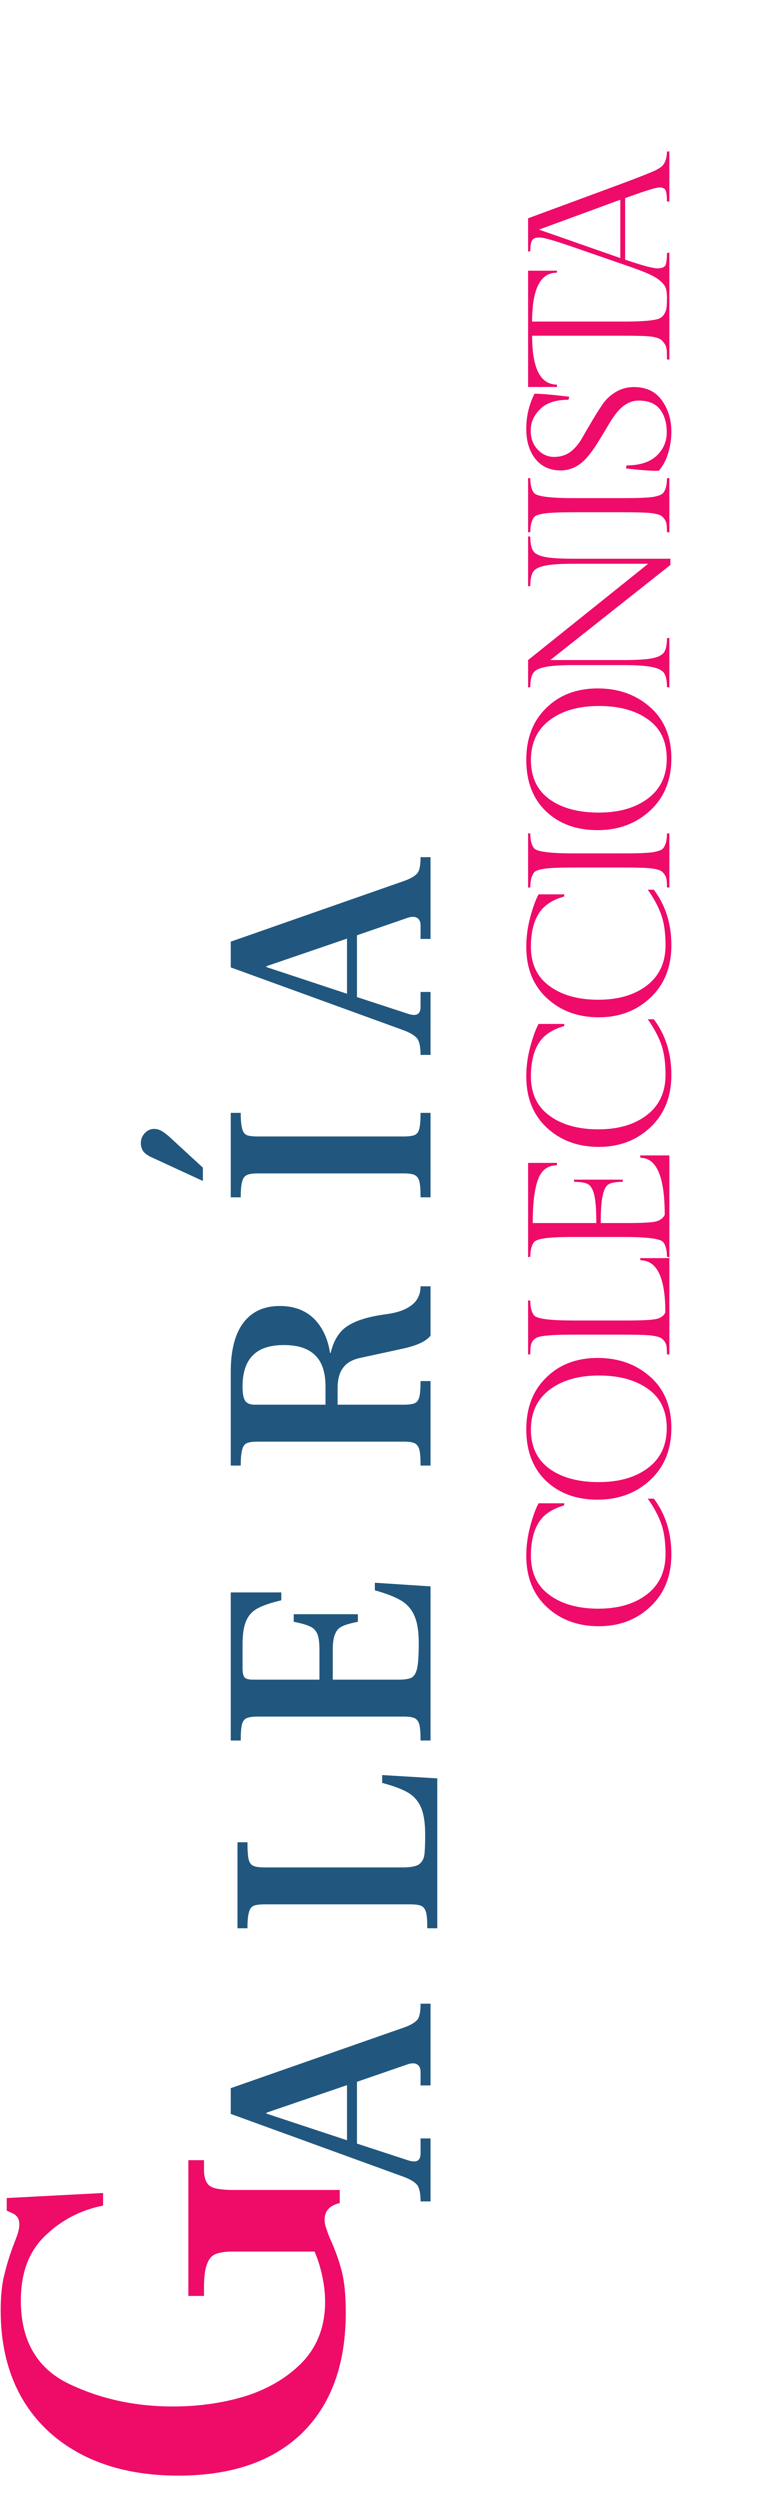 <svg width="231" height="743" viewBox="0 0 231 743" fill="none" xmlns="http://www.w3.org/2000/svg">
<path d="M120.53 602.415C122.39 601.695 123.62 600.915 124.22 600.075C124.76 599.235 125.03 597.705 125.03 595.485L128 595.485L128 619.785L125.03 619.785L125.03 615.735C125.03 614.895 124.82 614.265 124.4 613.845C123.98 613.425 123.44 613.215 122.78 613.215C122.3 613.215 121.79 613.305 121.25 613.485L106.13 618.705L106.13 637.065L121.52 642.105C122.12 642.285 122.66 642.375 123.14 642.375C124.4 642.375 125.03 641.565 125.03 639.945L125.03 635.535L128 635.535L128 654.255L125.03 654.255C125.03 651.915 124.7 650.295 124.04 649.395C123.32 648.495 122 647.685 120.08 646.965L68.6 628.245L68.6 620.595L120.53 602.415ZM103.16 619.695L79.22 627.885L79.22 628.155L103.16 636.075L103.16 619.695Z" fill="#21577E"/>
<path d="M120.53 261.676C122.39 260.956 123.62 260.176 124.22 259.336C124.76 258.496 125.03 256.966 125.03 254.746L128 254.746L128 279.046L125.03 279.046L125.03 274.996C125.03 274.156 124.82 273.526 124.4 273.106C123.98 272.686 123.44 272.476 122.78 272.476C122.3 272.476 121.79 272.566 121.25 272.746L106.13 277.966L106.13 296.326L121.52 301.366C122.12 301.546 122.66 301.636 123.14 301.636C124.4 301.636 125.03 300.826 125.03 299.206L125.03 294.796L128 294.796L128 313.516L125.03 313.516C125.03 311.176 124.7 309.556 124.04 308.656C123.32 307.756 122 306.946 120.08 306.226L68.6 287.506L68.6 279.856L120.53 261.676ZM103.16 278.956L79.22 287.146L79.22 287.416L103.16 295.336L103.16 278.956Z" fill="#21577E"/>
<path d="M125.03 435.562C125.03 433.342 124.91 431.752 124.67 430.792C124.37 429.832 123.89 429.202 123.23 428.902C122.57 428.602 121.49 428.452 119.99 428.452L76.7 428.452C75.14 428.452 74.03 428.602 73.37 428.902C72.71 429.202 72.26 429.832 72.02 430.792C71.72 431.752 71.57 433.342 71.57 435.562L68.6 435.562L68.6 407.752C68.6 401.272 69.86 396.382 72.38 393.082C74.9 389.782 78.5 388.132 83.18 388.132C87.38 388.132 90.77 389.392 93.35 391.912C95.87 394.432 97.46 397.822 98.12 402.082L98.3 402.082C99.2 398.302 100.88 395.632 103.34 394.072C105.74 392.512 109.19 391.402 113.69 390.742L115.49 390.472C118.37 390.052 120.68 389.182 122.42 387.862C124.16 386.482 125.03 384.622 125.03 382.282L128 382.282L128 396.952C126.68 398.632 123.92 399.922 119.72 400.822L107.3 403.522C104.9 404.002 103.16 404.962 102.08 406.402C100.94 407.842 100.37 409.882 100.37 412.522L100.37 417.472L119.99 417.472C121.49 417.472 122.6 417.322 123.32 417.022C123.98 416.722 124.43 416.092 124.67 415.132C124.91 414.172 125.03 412.612 125.03 410.452L128 410.452L128 435.562L125.03 435.562ZM96.77 412.072C96.77 407.872 95.75 404.782 93.71 402.802C91.67 400.762 88.58 399.742 84.44 399.742C80.24 399.742 77.15 400.762 75.17 402.802C73.13 404.842 72.11 407.932 72.11 412.072C72.11 414.292 72.41 415.762 73.01 416.482C73.55 417.142 74.48 417.472 75.8 417.472L96.77 417.472L96.77 412.072Z" fill="#21577E"/>
<path d="M125.03 517.273C125.03 515.053 124.91 513.463 124.67 512.503C124.37 511.543 123.89 510.913 123.23 510.613C122.57 510.313 121.49 510.163 119.99 510.163L76.7 510.163C75.14 510.163 74.03 510.313 73.37 510.613C72.65 510.913 72.17 511.543 71.93 512.503C71.69 513.463 71.57 515.053 71.57 517.273L68.6 517.273L68.6 473.263L83.63 473.263L83.63 475.603C80.57 476.323 78.26 477.103 76.7 477.943C75.08 478.783 73.91 480.043 73.19 481.723C72.47 483.343 72.11 485.683 72.11 488.743L72.11 495.763C72.11 497.143 72.32 498.073 72.74 498.553C73.16 498.973 73.97 499.183 75.17 499.183L94.97 499.183L94.97 490.273C94.97 488.173 94.76 486.613 94.34 485.593C93.86 484.513 93.11 483.763 92.09 483.343C91.07 482.863 89.48 482.413 87.32 481.993L87.32 479.743L106.4 479.743L106.4 481.993C104.24 482.413 102.68 482.863 101.72 483.343C100.76 483.763 100.07 484.513 99.65 485.593C99.17 486.613 98.93 488.173 98.93 490.273L98.93 499.183L118.55 499.183C120.35 499.183 121.64 498.973 122.42 498.553C123.2 498.073 123.74 497.113 124.04 495.673C124.34 494.173 124.49 491.713 124.49 488.293C124.49 484.873 124.07 482.203 123.23 480.283C122.39 478.303 121.07 476.773 119.27 475.693C117.47 474.613 114.86 473.593 111.44 472.633L111.44 470.383L128 471.463L128 517.273L125.03 517.273Z" fill="#21577E"/>
<path d="M127.03 573.076C127.03 570.856 126.91 569.266 126.67 568.306C126.37 567.346 125.89 566.716 125.23 566.416C124.57 566.116 123.49 565.966 121.99 565.966L78.7 565.966C77.14 565.966 76.03 566.116 75.37 566.416C74.71 566.716 74.26 567.346 74.02 568.306C73.72 569.266 73.57 570.856 73.57 573.076L70.6 573.076L70.6 547.516L73.57 547.516C73.57 549.916 73.69 551.626 73.93 552.646C74.17 553.606 74.65 554.236 75.37 554.536C76.03 554.836 77.14 554.986 78.7 554.986L119.74 554.986C121.9 554.986 123.46 554.716 124.42 554.176C125.32 553.576 125.89 552.676 126.13 551.476C126.31 550.276 126.4 548.206 126.4 545.266C126.4 541.846 126.01 539.206 125.23 537.346C124.45 535.426 123.19 533.926 121.45 532.846C119.65 531.766 117.04 530.776 113.62 529.876L113.62 527.536L130 528.526L130 573.076L127.03 573.076Z" fill="#21577E"/>
<path d="M125.03 355.844C125.03 353.624 124.91 352.034 124.67 351.074C124.37 350.114 123.89 349.484 123.23 349.184C122.57 348.884 121.49 348.734 119.99 348.734L76.79 348.734C75.23 348.734 74.12 348.884 73.46 349.184C72.74 349.484 72.26 350.114 72.02 351.074C71.72 352.034 71.57 353.624 71.57 355.844L68.6 355.844L68.6 330.734L71.57 330.734C71.57 332.954 71.72 334.544 72.02 335.504C72.26 336.464 72.74 337.094 73.46 337.394C74.12 337.634 75.23 337.754 76.79 337.754L119.99 337.754C121.49 337.754 122.6 337.604 123.32 337.304C123.98 337.004 124.43 336.374 124.67 335.414C124.91 334.454 125.03 332.894 125.03 330.734L128 330.734L128 355.844L125.03 355.844ZM45.11 343.964C43.91 343.424 43.07 342.824 42.59 342.164C42.11 341.444 41.87 340.634 41.87 339.734C41.87 338.594 42.26 337.604 43.04 336.764C43.82 335.924 44.75 335.504 45.83 335.504C46.49 335.504 47.12 335.654 47.72 335.954C48.26 336.194 49.07 336.764 50.15 337.664L60.32 347.024L60.32 350.984L45.11 343.964Z" fill="#21577E"/>
<path d="M102.8 687.296C102.8 702.696 98.45 714.646 89.75 723.146C81.05 731.546 68.8 735.746 53 735.746C42.3 735.746 33 733.796 25.1 729.896C17.1 725.896 10.95 720.246 6.65 712.946C2.35 705.546 0.2 696.796 0.2 686.696C0.2 682.196 0.6 678.496 1.4 675.596C2.1 672.696 3.05 669.696 4.25 666.596C4.45 666.096 4.75 665.296 5.15 664.196C5.55 662.996 5.75 661.946 5.75 661.046C5.75 659.446 5.05 658.346 3.65 657.746L2 656.996L2 653.246L30.65 651.746L30.65 655.496C24.05 656.796 18.35 659.746 13.55 664.346C8.65 668.946 6.2 675.396 6.2 683.696C6.2 695.596 10.95 703.846 20.45 708.446C29.85 712.946 40.15 715.196 51.35 715.196C59.35 715.196 66.8 714.096 73.7 711.896C80.5 709.596 86.05 706.146 90.35 701.546C94.55 696.846 96.65 691.046 96.65 684.146C96.65 681.546 96.35 678.896 95.75 676.196C95.15 673.496 94.4 671.146 93.5 669.146L69.35 669.146C67.05 669.146 65.3 669.396 64.1 669.896C62.9 670.396 62.05 671.396 61.55 672.896C60.95 674.396 60.65 676.646 60.65 679.646L60.65 682.346L56 682.346L56 641.996L60.65 641.996L60.65 644.846C60.65 647.346 61.3 648.996 62.6 649.796C63.8 650.496 66.05 650.846 69.35 650.846L101 650.846L101 654.746C98 655.446 96.5 657.096 96.5 659.696C96.5 660.596 96.7 661.546 97.1 662.546C97.4 663.546 97.8 664.596 98.3 665.696C99.7 668.796 100.8 671.896 101.6 674.996C102.4 678.096 102.8 682.196 102.8 687.296Z" fill="#EE0C68"/>
<path d="M194.38 445.391C197.86 449.991 199.6 455.511 199.6 461.951C199.6 468.351 197.54 473.511 193.42 477.431C189.3 481.351 184.16 483.311 178 483.311C171.84 483.311 166.72 481.431 162.64 477.671C158.52 473.871 156.46 468.771 156.46 462.371C156.46 459.411 156.86 456.451 157.66 453.491C158.46 450.531 159.28 448.291 160.12 446.771H167.8L167.68 447.431C164.08 448.431 161.54 450.171 160.06 452.651C158.58 455.091 157.84 458.331 157.84 462.371C157.84 467.491 159.7 471.391 163.42 474.071C167.1 476.751 171.92 478.091 177.88 478.091C183.84 478.091 188.66 476.671 192.34 473.831C196.02 470.991 197.86 467.011 197.86 461.891C197.86 458.211 197.42 455.151 196.54 452.711C195.62 450.231 194.3 447.791 192.58 445.391H194.38ZM156.46 424.816C156.46 418.376 158.44 413.236 162.4 409.396C166.32 405.516 171.42 403.576 177.7 403.576C183.94 403.576 189.16 405.456 193.36 409.216C197.52 412.936 199.6 417.996 199.6 424.396C199.6 430.796 197.5 435.956 193.3 439.876C189.1 443.756 183.88 445.696 177.64 445.696C171.36 445.696 166.26 443.836 162.34 440.116C158.42 436.356 156.46 431.256 156.46 424.816ZM198.22 424.456C198.22 419.336 196.38 415.456 192.7 412.816C188.98 410.136 184.1 408.796 178.06 408.796C172.02 408.796 167.14 410.196 163.42 412.996C159.7 415.796 157.84 419.756 157.84 424.876C157.84 429.956 159.68 433.836 163.36 436.516C167.04 439.156 171.92 440.476 178 440.476C184.04 440.476 188.92 439.076 192.64 436.276C196.36 433.476 198.22 429.536 198.22 424.456ZM199 373.908V402.588L198.28 402.468C198.28 401.508 198.24 400.748 198.16 400.188C198.08 399.588 197.86 399.048 197.5 398.568C197.14 398.088 196.74 397.748 196.3 397.548C195.82 397.308 195.04 397.108 193.96 396.948C192.56 396.748 189.72 396.648 185.44 396.648H170.56C164.6 396.648 160.98 396.928 159.7 397.488C158.58 398.008 157.94 398.888 157.78 400.128C157.7 400.728 157.66 401.508 157.66 402.468L157 402.588V386.448L157.66 386.568C157.66 388.568 158.04 390.028 158.8 390.948C159.64 391.948 163.56 392.448 170.56 392.448H186.34C190.66 392.448 193.54 392.308 194.98 392.028C196.38 391.748 197.32 391.088 197.8 390.048C197.8 379.728 195.34 374.568 190.42 374.568L190.3 373.908H199ZM199 343.385V373.625L198.28 373.505C198.28 371.505 197.9 370.045 197.14 369.125C196.3 368.125 192.4 367.625 185.44 367.625H170.56C166.28 367.625 163.36 367.765 161.8 368.045C160.2 368.285 159.2 368.645 158.8 369.125C158.04 370.045 157.66 371.505 157.66 373.505L157 373.625V345.605H165.64L165.52 346.325C162.84 346.325 160.98 347.745 159.94 350.585C158.9 353.385 158.38 357.685 158.38 363.485H177.28C177.28 359.645 177.08 356.885 176.68 355.205C176.28 353.525 175.68 352.445 174.88 351.965C174.04 351.485 172.66 351.245 170.74 351.245L170.62 350.585H185.2L185.08 351.245C183.12 351.245 181.74 351.485 180.94 351.965C180.14 352.445 179.56 353.525 179.2 355.205C178.8 356.885 178.6 359.645 178.6 363.485H186.34C190.58 363.485 193.4 363.345 194.8 363.065C196.2 362.745 197.14 362.065 197.62 361.025C197.62 349.745 195.22 344.105 190.42 344.105L190.3 343.385H199ZM194.38 302.933C197.86 307.533 199.6 313.053 199.6 319.493C199.6 325.893 197.54 331.053 193.42 334.973C189.3 338.893 184.16 340.853 178 340.853C171.84 340.853 166.72 338.973 162.64 335.213C158.52 331.413 156.46 326.313 156.46 319.913C156.46 316.953 156.86 313.993 157.66 311.033C158.46 308.073 159.28 305.833 160.12 304.313H167.8L167.68 304.973C164.08 305.973 161.54 307.713 160.06 310.193C158.58 312.633 157.84 315.873 157.84 319.913C157.84 325.033 159.7 328.933 163.42 331.613C167.1 334.293 171.92 335.633 177.88 335.633C183.84 335.633 188.66 334.213 192.34 331.373C196.02 328.533 197.86 324.553 197.86 319.433C197.86 315.753 197.42 312.693 196.54 310.253C195.62 307.773 194.3 305.333 192.58 302.933H194.38ZM194.38 264.418C197.86 269.018 199.6 274.538 199.6 280.978C199.6 287.378 197.54 292.538 193.42 296.458C189.3 300.378 184.16 302.338 178 302.338C171.84 302.338 166.72 300.458 162.64 296.698C158.52 292.898 156.46 287.798 156.46 281.398C156.46 278.438 156.86 275.478 157.66 272.518C158.46 269.558 159.28 267.318 160.12 265.798H167.8L167.68 266.458C164.08 267.458 161.54 269.198 160.06 271.678C158.58 274.118 157.84 277.358 157.84 281.398C157.84 286.518 159.7 290.418 163.42 293.098C167.1 295.778 171.92 297.118 177.88 297.118C183.84 297.118 188.66 295.698 192.34 292.858C196.02 290.018 197.86 286.038 197.86 280.918C197.86 277.238 197.42 274.178 196.54 271.738C195.62 269.258 194.3 266.818 192.58 264.418H194.38ZM170.56 253.623H185.44C189.72 253.623 192.64 253.503 194.2 253.263C195.76 252.983 196.74 252.603 197.14 252.123C197.9 251.203 198.28 249.743 198.28 247.743L199 247.623V263.823L198.28 263.703C198.28 262.703 198.24 261.923 198.16 261.363C198.08 260.803 197.86 260.283 197.5 259.803C197.14 259.283 196.74 258.923 196.3 258.723C195.82 258.483 195.04 258.283 193.96 258.123C192.56 257.923 189.72 257.823 185.44 257.823H170.56C166.4 257.823 163.5 257.943 161.86 258.183C160.22 258.423 159.2 258.783 158.8 259.263C158.04 260.223 157.66 261.703 157.66 263.703L157 263.823V247.623L157.66 247.743C157.66 249.743 158.04 251.203 158.8 252.123C159.64 253.123 163.56 253.623 170.56 253.623ZM156.46 225.836C156.46 219.396 158.44 214.256 162.4 210.416C166.32 206.536 171.42 204.596 177.7 204.596C183.94 204.596 189.16 206.476 193.36 210.236C197.52 213.956 199.6 219.016 199.6 225.416C199.6 231.816 197.5 236.976 193.3 240.896C189.1 244.776 183.88 246.716 177.64 246.716C171.36 246.716 166.26 244.856 162.34 241.136C158.42 237.376 156.46 232.276 156.46 225.836ZM198.22 225.476C198.22 220.356 196.38 216.476 192.7 213.836C188.98 211.156 184.1 209.816 178.06 209.816C172.02 209.816 167.14 211.216 163.42 214.016C159.7 216.816 157.84 220.776 157.84 225.896C157.84 230.976 159.68 234.856 163.36 237.536C167.04 240.176 171.92 241.496 178 241.496C184.04 241.496 188.92 240.096 192.64 237.296C196.36 234.496 198.22 230.556 198.22 225.476ZM170.5 166.048H199.3V167.908L163.6 196.168H185.32C189.32 196.168 192.2 195.988 193.96 195.628C195.72 195.268 196.88 194.668 197.44 193.828C198 192.988 198.28 191.608 198.28 189.688L199 189.568V204.328L198.28 204.208C198.28 202.288 198 200.908 197.44 200.068C196.88 199.228 195.72 198.628 193.96 198.268C192.2 197.868 189.32 197.668 185.32 197.668H170.5C166.5 197.668 163.64 197.868 161.92 198.268C160.16 198.628 159.02 199.228 158.5 200.068C157.94 200.868 157.66 202.248 157.66 204.208L157 204.328V196.168L192.7 167.548H170.5C166.54 167.548 163.68 167.748 161.92 168.148C160.16 168.508 159.02 169.108 158.5 169.948C157.94 170.788 157.66 172.188 157.66 174.148L157 174.268V159.388L157.66 159.508C157.66 161.468 157.94 162.868 158.5 163.708C159.02 164.548 160.16 165.148 161.92 165.508C163.68 165.868 166.54 166.048 170.5 166.048ZM170.56 148.039H185.44C189.72 148.039 192.64 147.919 194.2 147.679C195.76 147.399 196.74 147.019 197.14 146.539C197.9 145.619 198.28 144.159 198.28 142.159L199 142.039V158.239L198.28 158.119C198.28 157.119 198.24 156.339 198.16 155.779C198.08 155.219 197.86 154.699 197.5 154.219C197.14 153.699 196.74 153.339 196.3 153.139C195.82 152.899 195.04 152.699 193.96 152.539C192.56 152.339 189.72 152.239 185.44 152.239H170.56C166.4 152.239 163.5 152.359 161.86 152.599C160.22 152.839 159.2 153.199 158.8 153.679C158.04 154.639 157.66 156.119 157.66 158.119L157 158.239V142.039L157.66 142.159C157.66 144.159 158.04 145.619 158.8 146.539C159.64 147.539 163.56 148.039 170.56 148.039ZM186.28 138.312C190.16 138.312 193.12 137.372 195.16 135.492C197.2 133.572 198.22 131.232 198.22 128.472C198.22 125.712 197.56 123.452 196.24 121.692C194.88 119.932 192.76 119.052 189.88 119.052C187.28 119.052 184.96 120.432 182.92 123.192C182.04 124.392 181.18 125.732 180.34 127.212C179.46 128.692 178.56 130.172 177.64 131.652C176.72 133.132 175.76 134.472 174.76 135.672C172.44 138.432 169.74 139.812 166.66 139.812C163.54 139.812 161.06 138.692 159.22 136.452C157.38 134.172 156.46 131.172 156.46 127.452C156.46 123.692 157.28 120.212 158.92 117.012C160.92 117.012 164.36 117.312 169.24 117.912L169 118.812C165.24 118.812 162.44 119.732 160.6 121.572C158.72 123.412 157.78 125.532 157.78 127.932C157.78 130.292 158.48 132.192 159.88 133.632C161.24 135.072 162.86 135.792 164.74 135.792C166.62 135.792 168.24 135.292 169.6 134.292C170.92 133.252 172.02 131.972 172.9 130.452C173.78 128.892 174.76 127.212 175.84 125.412C176.88 123.612 177.92 121.952 178.96 120.432C179.96 118.872 181.28 117.592 182.92 116.592C184.56 115.552 186.4 115.032 188.44 115.032C192.12 115.032 194.9 116.352 196.78 118.992C198.66 121.592 199.6 124.732 199.6 128.412C199.6 130.452 199.28 132.552 198.64 134.712C198 136.832 197.06 138.572 195.82 139.932C193.26 139.932 190.02 139.692 186.1 139.212L186.28 138.312ZM157 115.009V80.449H165.64L165.52 81.049C160.64 81.049 158.2 85.889 158.2 95.569H185.44C191.36 95.569 194.96 95.229 196.24 94.549C196.72 94.309 197.14 93.889 197.5 93.289C197.86 92.689 198.08 92.049 198.16 91.369C198.24 90.689 198.28 89.749 198.28 88.549L199 88.429V106.909L198.28 106.789C198.28 105.589 198.26 104.649 198.22 103.969C198.14 103.249 197.9 102.609 197.5 102.049C197.1 101.449 196.68 101.029 196.24 100.789C195.8 100.509 195.02 100.269 193.9 100.069C192.54 99.869 189.72 99.769 185.44 99.769H158.2C158.2 109.449 160.64 114.289 165.52 114.289L165.64 115.009H157ZM198.28 59.838C198.28 58.318 198.16 57.258 197.92 56.658C197.68 56.018 197.06 55.698 196.06 55.698C195.06 55.698 191.66 56.758 185.86 58.878V77.178C190.94 78.898 194.14 79.758 195.46 79.758C196.74 79.758 197.54 79.438 197.86 78.798C198.14 78.118 198.28 76.918 198.28 75.198L199 75.078V88.578L198.28 88.458C198.28 87.298 198.18 86.398 197.98 85.758C197.78 85.078 197.26 84.358 196.42 83.598C195.54 82.798 194.28 82.038 192.64 81.318C191 80.598 188.7 79.738 185.74 78.738L170.32 73.398C164.88 71.518 161.58 70.578 160.42 70.578C159.26 70.578 158.52 70.858 158.2 71.418C157.84 71.978 157.66 73.058 157.66 74.658L157 74.778V64.878L185.74 54.258C190.5 52.458 193.52 51.258 194.8 50.658C196.08 50.018 196.9 49.418 197.26 48.858C197.94 47.858 198.28 46.598 198.28 45.078L199 44.958V59.958L198.28 59.838ZM160.24 68.238L184.42 76.698V59.358L160.24 68.238Z" fill="#EF0B6A"/>
</svg>
